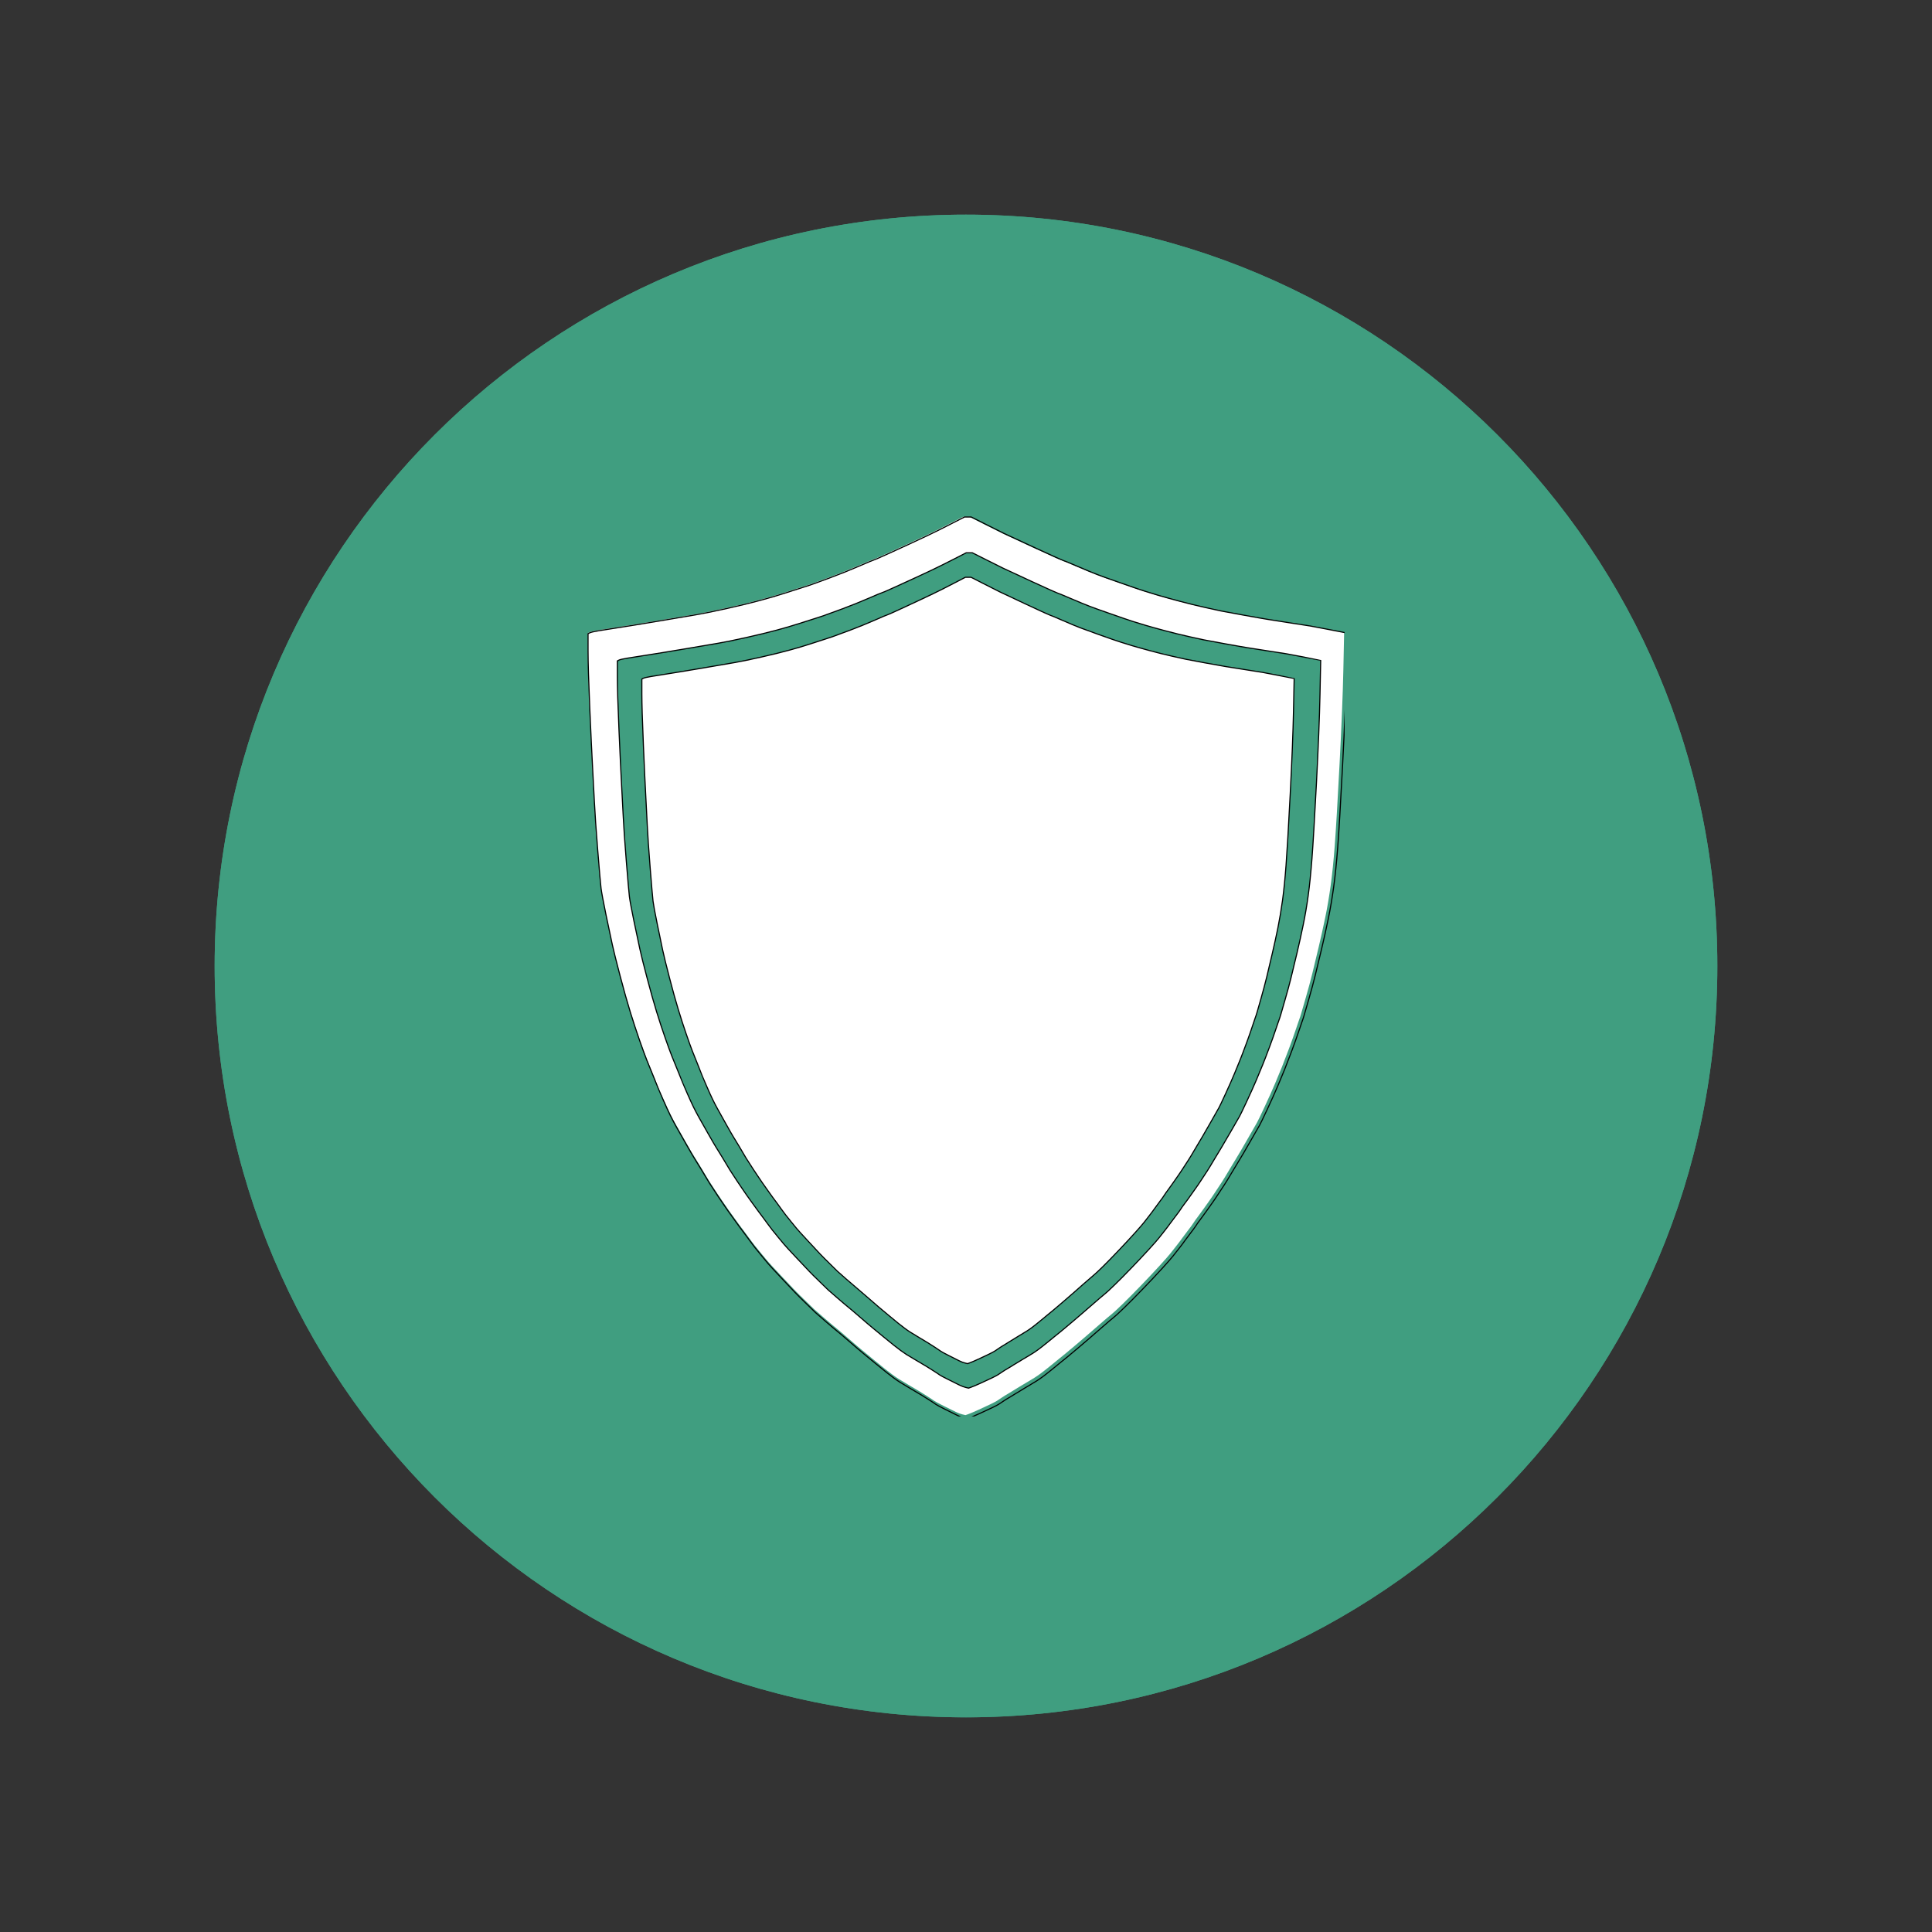 <svg xmlns="http://www.w3.org/2000/svg" xmlns:xlink="http://www.w3.org/1999/xlink" width="500" zoomAndPan="magnify" viewBox="0 0 375 375" height="500" preserveAspectRatio="xMidYMid meet" version="1.0"><rect x="0" y="0" width="375" height="375" fill="#333333" stroke="none"/><defs><clipPath id="60f7c2f40b"><path d="M 41.664 41.664 L 333.336 41.664 L 333.336 333.336 L 41.664 333.336 Z M 41.664 41.664 " clip-rule="nonzero"/></clipPath><clipPath id="78604f9a87"><path d="M 187.5 41.664 C 106.957 41.664 41.664 106.957 41.664 187.5 C 41.664 268.043 106.957 333.336 187.5 333.336 C 268.043 333.336 333.336 268.043 333.336 187.5 C 333.336 106.957 268.043 41.664 187.5 41.664 Z M 187.5 41.664 " clip-rule="nonzero"/></clipPath><clipPath id="971b3a00ef"><path d="M 41.664 41.664 L 333.332 41.664 L 333.332 333.332 L 41.664 333.332 Z M 41.664 41.664 " clip-rule="nonzero"/></clipPath><clipPath id="b01a9e1fa0"><path d="M 187.496 41.664 C 106.957 41.664 41.664 106.957 41.664 187.496 C 41.664 268.039 106.957 333.332 187.496 333.332 C 268.039 333.332 333.332 268.039 333.332 187.496 C 333.332 106.957 268.039 41.664 187.496 41.664 Z M 187.496 41.664 " clip-rule="nonzero"/></clipPath><clipPath id="cd0bafe141"><path d="M 114 100.184 L 260.988 100.184 L 260.988 274.934 L 114 274.934 Z M 114 100.184 " clip-rule="nonzero"/></clipPath><clipPath id="a15386cb16"><path d="M 113.988 100.184 L 260.988 100.184 L 260.988 274.934 L 113.988 274.934 Z M 113.988 100.184 " clip-rule="nonzero"/></clipPath></defs><g clip-path="url(#60f7c2f40b)"><g clip-path="url(#78604f9a87)"><path fill="#409e80" d="M 41.664 41.664 L 333.336 41.664 L 333.336 333.336 L 41.664 333.336 Z M 41.664 41.664 " fill-opacity="1" fill-rule="nonzero"/></g></g><g clip-path="url(#971b3a00ef)"><g clip-path="url(#b01a9e1fa0)"><path stroke-linecap="butt" transform="matrix(0.75, 0, 0, 0.75, 41.663, 41.663)" fill="none" stroke-linejoin="miter" d="M 194.444 0.001 C 87.058 0.001 0.001 87.058 0.001 194.444 C 0.001 301.834 87.058 388.892 194.444 388.892 C 301.834 388.892 388.892 301.834 388.892 194.444 C 388.892 87.058 301.834 0.001 194.444 0.001 Z M 194.444 0.001 " stroke="#409e80" stroke-width="40" stroke-opacity="1" stroke-miterlimit="4"/></g></g><path stroke-linecap="butt" transform="matrix(0.107, 0, 0, 0.107, 103.436, 93.861)" fill-opacity="1" fill="#409e80" fill-rule="evenodd" stroke-linejoin="miter" d="M 790.945 118.818 L 796.514 118.818 L 820.553 130.873 C 836.566 138.935 847.157 144.212 852.287 146.704 C 857.454 149.232 874.969 157.33 904.834 171.072 C 934.736 184.814 950.163 191.776 951.189 191.922 C 952.178 192.032 960.13 195.294 974.971 201.706 C 989.849 208.083 1001.318 212.81 1009.307 215.851 C 1017.332 218.929 1028.911 223.07 1044.045 228.347 C 1059.216 233.623 1068.78 236.958 1072.811 238.351 C 1076.805 239.743 1081.825 241.392 1087.835 243.334 C 1093.808 245.276 1101.54 247.658 1110.994 250.443 C 1120.411 253.191 1132.431 256.526 1147.015 260.41 C 1161.599 264.331 1175.781 267.776 1189.486 270.854 C 1203.227 273.895 1212.095 275.837 1216.089 276.68 C 1220.083 277.486 1232.835 279.868 1254.272 283.753 C 1275.709 287.637 1289.157 289.982 1294.617 290.825 C 1300.041 291.668 1313.343 293.756 1334.486 297.091 C 1355.666 300.426 1366.403 302.075 1366.66 302.075 C 1366.953 302.075 1377.25 304.017 1397.551 307.901 C 1417.888 311.785 1428.112 313.801 1428.258 313.947 L 1428.442 314.167 L 1427.159 376.206 C 1426.316 417.577 1424.154 471.04 1420.746 536.597 C 1417.302 602.116 1414.59 647.921 1412.575 674.049 C 1410.596 700.139 1408.287 722.492 1405.722 741.107 C 1403.157 759.686 1400.152 777.312 1396.708 793.985 C 1393.263 810.658 1389.562 827.441 1385.568 844.37 C 1381.537 861.337 1377.983 876.177 1374.831 888.966 C 1371.68 901.718 1367.979 915.46 1363.691 930.191 C 1359.367 944.922 1356.802 953.79 1355.96 956.831 C 1355.08 959.909 1353.798 963.793 1352.075 968.52 C 1350.39 973.211 1348.374 979.074 1346.102 986 C 1343.794 992.925 1340.239 1002.929 1335.366 1015.975 C 1330.492 1029.056 1326.498 1039.463 1323.346 1047.232 C 1320.195 1055 1316.347 1064.308 1311.767 1075.118 C 1307.186 1085.965 1301.323 1099.01 1294.178 1114.291 C 1287.032 1129.571 1282.745 1138.439 1281.316 1140.931 C 1279.886 1143.459 1274.646 1152.547 1265.632 1168.231 C 1256.617 1183.914 1251.194 1193.222 1249.325 1196.153 C 1247.493 1199.048 1243.059 1206.414 1236.06 1218.213 C 1229.024 1230.013 1224.444 1237.525 1222.319 1240.713 C 1220.157 1243.901 1216.895 1248.884 1212.461 1255.7 C 1208.027 1262.516 1204.436 1267.793 1201.725 1271.53 C 1199.013 1275.268 1195.862 1279.702 1192.27 1284.869 C 1188.716 1289.999 1185.271 1294.726 1181.973 1299.013 C 1178.712 1303.337 1176.11 1306.929 1174.278 1309.86 C 1172.409 1312.755 1169.698 1316.529 1166.107 1321.11 C 1162.552 1325.69 1159.108 1330.271 1155.81 1334.851 C 1152.548 1339.432 1148.957 1344.122 1145.11 1348.996 C 1141.225 1353.87 1137.927 1358.01 1135.216 1361.492 C 1132.504 1364.973 1126.714 1371.569 1117.846 1381.279 C 1108.978 1390.99 1098.535 1402.093 1086.516 1414.589 C 1074.533 1427.084 1063.943 1437.785 1054.782 1446.689 C 1045.621 1455.557 1039.538 1461.2 1036.57 1463.545 C 1033.565 1465.891 1026.529 1471.864 1015.536 1481.464 C 1004.506 1491.028 997.8 1496.855 995.382 1498.944 C 992.927 1501.032 986.917 1506.162 977.353 1514.371 C 967.752 1522.542 961.486 1527.819 958.481 1530.201 C 955.476 1532.546 952.032 1535.331 948.184 1538.519 C 944.3 1541.707 938.95 1546.068 932.098 1551.638 C 925.208 1557.208 920.005 1561.275 916.414 1563.913 C 912.859 1566.552 909.415 1568.934 906.117 1571.022 C 902.856 1573.074 896.846 1576.702 888.125 1581.832 C 879.403 1586.963 873.687 1590.444 870.939 1592.239 C 868.227 1594.035 865.149 1595.94 861.741 1597.883 C 858.296 1599.825 854.705 1602.023 851.004 1604.552 C 847.266 1607.044 844.555 1608.839 842.869 1609.938 C 841.147 1611.074 837.409 1613.017 831.693 1615.765 C 825.976 1618.55 819.124 1621.738 811.099 1625.366 C 803.11 1628.957 797.504 1631.339 794.389 1632.438 L 789.662 1634.124 L 784.495 1632.841 C 781.087 1632.035 777.35 1630.642 773.355 1628.7 C 769.361 1626.758 762.619 1623.423 753.201 1618.696 C 743.747 1613.969 738.324 1611.074 736.894 1609.938 C 735.465 1608.839 731.801 1606.421 725.938 1602.646 C 720.075 1598.909 715.641 1596.124 712.636 1594.328 C 709.631 1592.533 703.768 1589.051 695.047 1583.921 C 686.326 1578.791 680.316 1575.163 677.055 1573.074 C 673.757 1571.022 670.312 1568.641 666.758 1566.002 C 663.167 1563.364 659.099 1560.249 654.519 1556.621 C 649.938 1553.03 643.855 1548.083 636.27 1541.854 C 628.685 1535.588 622.125 1530.201 616.555 1525.62 C 610.985 1521.04 602.814 1514.078 592.077 1504.77 C 581.377 1495.462 574.488 1489.636 571.483 1487.291 C 568.515 1484.909 561.919 1479.376 551.769 1470.618 C 541.618 1461.896 535.975 1456.949 534.802 1455.85 C 533.666 1454.714 528.61 1449.804 519.595 1441.046 C 510.581 1432.288 504.278 1426.058 500.723 1422.321 C 497.132 1418.546 489.29 1410.228 477.125 1397.329 C 464.959 1384.394 457.667 1376.479 455.248 1373.584 C 452.793 1370.653 449.238 1366.365 444.511 1360.649 C 439.784 1354.969 436.083 1350.388 433.372 1346.907 C 430.623 1343.463 427.912 1339.835 425.2 1336.097 C 422.488 1332.323 419.63 1328.439 416.625 1324.444 C 413.62 1320.414 410.909 1316.786 408.49 1313.598 C 406.035 1310.41 403.983 1307.551 402.261 1305.06 C 400.538 1302.568 398.193 1299.307 395.188 1295.276 C 392.184 1291.245 389.582 1287.617 387.457 1284.429 C 385.295 1281.241 382.436 1277.064 378.882 1271.933 C 375.291 1266.803 372.579 1262.772 370.71 1259.878 C 368.878 1256.946 365.873 1252.366 361.696 1246.136 C 357.555 1239.87 354.843 1235.583 353.561 1233.201 C 352.278 1230.855 348.687 1224.882 342.824 1215.282 C 336.961 1205.718 333.113 1199.488 331.245 1196.557 C 329.412 1193.625 324.759 1185.673 317.32 1172.591 C 309.881 1159.546 304.311 1149.689 300.573 1143.02 C 296.872 1136.35 293.574 1130.121 290.716 1124.294 C 287.858 1118.468 283.864 1109.71 278.697 1098.057 C 273.567 1086.368 270.965 1080.431 270.965 1080.138 C 270.965 1079.845 268.4 1073.469 263.27 1060.973 C 258.103 1048.478 254.109 1038.621 251.251 1031.402 C 248.392 1024.183 244.361 1013.226 239.231 998.495 C 234.064 983.764 228.934 968.081 223.804 951.444 C 218.637 934.771 212.921 914.507 206.618 890.615 C 200.315 866.723 195.918 848.951 193.316 837.298 C 190.751 825.645 187.16 808.716 182.616 786.473 C 178.036 764.266 175.324 749.682 174.445 742.756 C 173.602 735.831 171.733 714.577 168.875 679.032 C 166.016 643.487 164.148 616.701 163.305 598.635 C 162.425 580.606 161.436 561.441 160.3 541.177 C 159.164 520.876 157.588 487.713 155.573 441.615 C 153.557 395.517 152.568 362.904 152.568 343.739 L 152.568 314.973 L 155.353 313.544 C 157.222 312.555 162.279 311.382 170.597 309.99 C 178.878 308.597 190.311 306.802 204.896 304.566 C 219.48 302.368 241.65 298.74 271.405 293.756 C 301.16 288.736 322.45 285.145 335.312 282.91 C 348.211 280.711 365.214 277.23 386.394 272.503 C 407.538 267.776 425.86 263.342 441.287 259.164 C 456.751 255.024 470.052 251.139 481.192 247.512 C 492.332 243.92 501.09 241.135 507.356 239.193 C 513.659 237.251 519.668 235.309 525.385 233.367 C 531.101 231.425 542.534 227.247 559.72 220.871 C 576.87 214.459 592.957 208.009 607.981 201.487 C 622.968 194.964 630.993 191.629 631.982 191.483 C 633.009 191.336 640.227 188.221 653.676 182.102 C 667.088 176.019 679.253 170.449 690.137 165.465 C 700.983 160.445 711.72 155.462 722.31 150.478 C 732.9 145.458 746.056 138.935 761.776 130.873 L 785.375 118.818 Z M 790.945 118.818 " stroke="#000000" stroke-width="2" stroke-opacity="1" stroke-miterlimit="4"/><path stroke-linecap="butt" transform="matrix(0.107, 0, 0, 0.107, 103.436, 93.861)" fill-opacity="1" fill="#409e80" fill-rule="evenodd" stroke-linejoin="miter" d="M 769.325 132.962 L 774.931 132.962 L 798.933 145.055 C 814.946 153.08 825.537 158.356 830.703 160.885 C 835.834 163.377 853.349 171.475 883.251 185.217 C 913.116 198.995 928.58 205.921 929.569 206.067 C 930.595 206.214 938.51 209.475 953.388 215.851 C 968.265 222.227 979.698 226.954 987.723 229.996 C 995.712 233.074 1007.291 237.215 1022.462 242.491 C 1037.632 247.768 1047.197 251.103 1051.191 252.495 C 1055.222 253.888 1060.205 255.573 1066.215 257.515 C 1072.224 259.458 1079.956 261.803 1089.374 264.588 C 1098.828 267.373 1110.847 270.707 1125.432 274.592 C 1140.016 278.476 1154.161 281.92 1167.902 284.998 C 1181.607 288.04 1190.475 289.982 1194.506 290.825 C 1198.5 291.668 1211.215 294.013 1232.689 297.897 C 1254.126 301.781 1267.574 304.163 1272.997 304.969 C 1278.421 305.812 1291.723 307.901 1312.903 311.236 C 1334.083 314.57 1344.783 316.219 1345.076 316.219 C 1345.369 316.219 1355.666 318.161 1375.967 322.046 C 1396.268 325.93 1406.492 327.945 1406.638 328.092 L 1406.858 328.312 L 1405.576 390.387 C 1404.696 431.758 1402.571 485.185 1399.126 550.741 C 1395.718 616.261 1392.97 662.066 1390.991 688.193 C 1388.976 714.284 1386.704 736.637 1384.102 755.252 C 1381.537 773.83 1378.532 791.493 1375.124 808.129 C 1371.68 824.802 1367.942 841.585 1363.948 858.552 C 1359.954 875.481 1356.363 890.322 1353.211 903.111 C 1350.097 915.863 1346.359 929.604 1342.071 944.335 C 1337.784 959.066 1335.219 967.934 1334.34 971.012 C 1333.497 974.054 1332.214 977.938 1330.492 982.665 C 1328.77 987.392 1326.791 993.219 1324.482 1000.144 C 1322.21 1007.107 1318.619 1017.074 1313.746 1030.156 C 1308.909 1043.201 1304.878 1053.608 1301.763 1061.377 C 1298.612 1069.145 1294.727 1078.453 1290.147 1089.299 C 1285.603 1100.109 1279.74 1113.155 1272.558 1128.435 C 1265.412 1143.716 1261.125 1152.584 1259.696 1155.112 C 1258.266 1157.604 1253.063 1166.692 1244.049 1182.375 C 1235.034 1198.059 1229.611 1207.367 1227.742 1210.298 C 1225.873 1213.193 1221.439 1220.558 1214.44 1232.358 C 1207.441 1244.157 1202.861 1251.669 1200.699 1254.857 C 1198.573 1258.045 1195.275 1263.029 1190.841 1269.845 C 1186.407 1276.661 1182.853 1281.937 1180.141 1285.675 C 1177.393 1289.413 1174.278 1293.883 1170.687 1299.013 C 1167.096 1304.144 1163.688 1308.871 1160.39 1313.158 C 1157.092 1317.482 1154.527 1321.073 1152.658 1324.005 C 1150.826 1326.9 1148.078 1330.674 1144.523 1335.254 C 1140.932 1339.835 1137.524 1344.415 1134.226 1348.996 C 1130.928 1353.576 1127.374 1358.304 1123.49 1363.141 C 1119.642 1368.014 1116.344 1372.192 1113.632 1375.636 C 1110.921 1379.117 1105.131 1385.713 1096.263 1395.424 C 1087.395 1405.135 1076.952 1416.274 1064.932 1428.77 C 1052.913 1441.266 1042.323 1451.929 1033.199 1460.834 C 1024.038 1469.702 1017.955 1475.345 1014.95 1477.69 C 1011.945 1480.072 1004.946 1486.008 993.916 1495.609 C 982.923 1505.173 976.18 1510.999 973.762 1513.088 C 971.343 1515.177 965.334 1520.307 955.733 1528.515 C 946.169 1536.687 939.866 1541.964 936.861 1544.346 C 933.856 1546.691 930.449 1549.476 926.564 1552.664 C 922.717 1555.852 917.367 1560.249 910.478 1565.782 C 903.625 1571.352 898.385 1575.42 894.83 1578.058 C 891.239 1580.696 887.831 1583.078 884.533 1585.167 C 881.236 1587.256 875.226 1590.847 866.505 1595.977 C 857.783 1601.107 852.067 1604.588 849.355 1606.384 C 846.644 1608.216 843.565 1610.085 840.121 1612.027 C 836.713 1613.969 833.122 1616.205 829.421 1618.696 C 825.683 1621.188 822.971 1622.984 821.249 1624.083 C 819.527 1625.219 815.826 1627.161 810.109 1629.946 C 804.393 1632.694 797.504 1635.919 789.515 1639.51 C 781.49 1643.138 775.92 1645.483 772.769 1646.583 L 768.042 1648.268 L 762.912 1647.022 C 759.467 1646.179 755.766 1644.787 751.735 1642.845 C 747.741 1640.903 741.035 1637.568 731.581 1632.841 C 722.164 1628.114 716.704 1625.219 715.274 1624.083 C 713.845 1622.984 710.218 1620.565 704.355 1616.828 C 698.492 1613.053 694.058 1610.268 691.053 1608.473 C 688.048 1606.677 682.185 1603.196 673.464 1598.066 C 664.742 1592.936 658.733 1589.308 655.435 1587.256 C 652.137 1585.167 648.729 1582.785 645.138 1580.147 C 641.583 1577.508 637.479 1574.394 632.899 1570.803 C 628.355 1567.175 622.272 1562.264 614.686 1555.998 C 607.101 1549.769 600.542 1544.346 594.935 1539.765 C 589.365 1535.185 581.23 1528.222 570.494 1518.915 C 559.757 1509.644 552.905 1503.781 549.9 1501.435 C 546.895 1499.09 540.336 1493.52 530.149 1484.762 C 519.998 1476.041 514.355 1471.094 513.219 1469.995 C 512.083 1468.895 506.99 1463.948 497.975 1455.19 C 488.997 1446.469 482.695 1440.203 479.103 1436.465 C 475.549 1432.728 467.67 1424.373 455.505 1411.474 C 443.375 1398.539 436.083 1390.66 433.628 1387.729 C 431.21 1384.797 427.618 1380.51 422.928 1374.83 C 418.201 1369.114 414.463 1364.533 411.752 1361.052 C 409.04 1357.607 406.328 1353.98 403.617 1350.242 C 400.905 1346.504 398.047 1342.62 395.042 1338.589 C 392.037 1334.558 389.289 1330.93 386.87 1327.742 C 384.452 1324.554 382.363 1321.696 380.641 1319.204 C 378.955 1316.713 376.573 1313.451 373.568 1309.42 C 370.564 1305.389 367.999 1301.798 365.837 1298.574 C 363.711 1295.386 360.853 1291.245 357.262 1286.078 C 353.707 1280.948 350.996 1276.917 349.127 1274.022 C 347.258 1271.091 344.253 1266.51 340.112 1260.281 C 335.972 1254.014 333.26 1249.727 331.977 1247.345 C 330.658 1245 327.104 1239.027 321.241 1229.463 C 315.378 1219.862 311.53 1213.633 309.661 1210.701 C 307.792 1207.806 303.139 1199.818 295.7 1186.773 C 288.261 1173.691 282.691 1163.833 278.99 1157.164 C 275.252 1150.532 271.954 1144.265 269.096 1138.439 C 266.238 1132.613 262.244 1123.855 257.114 1112.202 C 251.947 1100.549 249.382 1094.576 249.382 1094.283 C 249.382 1094.026 246.817 1087.614 241.65 1075.118 C 236.52 1062.622 232.489 1052.765 229.63 1045.546 C 226.772 1038.327 222.778 1027.371 217.648 1012.64 C 212.481 997.946 207.351 982.225 202.184 965.589 C 197.054 948.916 191.301 928.652 185.035 904.76 C 178.732 880.904 174.298 863.132 171.733 851.443 C 169.168 839.79 165.577 822.86 160.996 800.654 C 156.416 778.411 153.704 763.863 152.861 756.901 C 151.982 749.975 150.149 728.722 147.255 693.177 C 144.396 657.632 142.564 630.845 141.685 612.78 C 140.842 594.751 139.853 575.586 138.68 555.322 C 137.544 535.058 135.968 501.858 133.989 455.76 C 131.974 409.662 130.985 377.048 130.985 357.884 L 130.985 329.155 L 133.77 327.689 C 135.602 326.699 140.695 325.527 148.977 324.134 C 157.295 322.742 168.728 320.946 183.312 318.711 C 197.897 316.512 220.066 312.885 249.821 307.901 C 279.54 302.917 300.867 299.29 313.729 297.054 C 326.591 294.856 343.63 291.375 364.774 286.647 C 385.954 281.92 404.24 277.486 419.703 273.309 C 435.13 269.168 448.432 265.284 459.609 261.656 C 470.749 258.065 479.47 255.28 485.773 253.338 C 492.039 251.396 498.048 249.454 503.802 247.512 C 509.518 245.569 520.951 241.392 538.1 235.016 C 555.25 228.603 571.337 222.154 586.361 215.631 C 601.385 209.109 609.41 205.774 610.399 205.627 C 611.389 205.517 618.607 202.366 632.056 196.283 C 645.504 190.164 657.67 184.594 668.517 179.61 C 679.4 174.626 690.1 169.606 700.69 164.623 C 711.28 159.602 724.436 153.08 740.156 145.055 L 763.755 132.962 Z M 769.325 132.962 " stroke="#000000" stroke-width="2" stroke-opacity="1" stroke-miterlimit="4"/><g clip-path="url(#cd0bafe141)"><path fill="#ffffff" d="M 187.543 100.324 L 188.188 100.324 L 190.949 101.711 C 192.793 102.641 194.012 103.246 194.602 103.535 C 195.195 103.82 197.211 104.754 200.648 106.336 C 204.09 107.918 205.867 108.719 205.98 108.734 C 206.098 108.75 207.008 109.125 208.719 109.859 C 210.43 110.594 211.746 111.137 212.668 111.488 C 213.59 111.84 214.922 112.32 216.668 112.926 C 218.41 113.535 219.512 113.918 219.973 114.078 C 220.434 114.238 221.012 114.43 221.703 114.652 C 222.395 114.875 223.281 115.148 224.367 115.469 C 225.453 115.785 226.836 116.172 228.512 116.617 C 230.191 117.066 231.82 117.465 233.398 117.816 C 234.98 118.168 236 118.391 236.461 118.488 C 236.922 118.582 238.387 118.855 240.852 119.301 C 243.32 119.75 244.867 120.02 245.492 120.117 C 246.117 120.211 247.648 120.453 250.082 120.836 C 252.52 121.219 253.754 121.41 253.785 121.41 C 253.82 121.41 255.004 121.633 257.34 122.082 C 259.676 122.527 260.852 122.762 260.867 122.777 L 260.895 122.801 L 260.746 129.941 C 260.645 134.703 260.398 140.852 260.004 148.391 C 259.609 155.934 259.297 161.203 259.066 164.207 C 258.836 167.211 258.574 169.781 258.277 171.922 C 257.98 174.062 257.637 176.094 257.242 178.008 C 256.848 179.926 256.418 181.859 255.957 183.809 C 255.496 185.758 255.086 187.469 254.723 188.938 C 254.359 190.406 253.934 191.988 253.441 193.68 C 252.945 195.375 252.648 196.398 252.551 196.75 C 252.453 197.102 252.305 197.547 252.105 198.09 C 251.91 198.633 251.68 199.305 251.418 200.102 C 251.152 200.902 250.742 202.051 250.184 203.555 C 249.621 205.055 249.16 206.254 248.801 207.148 C 248.438 208.043 247.992 209.113 247.469 210.359 C 246.941 211.605 246.266 213.105 245.445 214.863 C 244.621 216.621 244.129 217.645 243.961 217.93 C 243.797 218.219 243.199 219.266 242.16 221.07 C 241.125 222.875 240.5 223.945 240.285 224.281 C 240.07 224.617 239.562 225.465 238.754 226.82 C 237.949 228.18 237.422 229.043 237.176 229.41 C 236.93 229.777 236.551 230.352 236.039 231.137 C 235.531 231.918 235.121 232.523 234.809 232.957 C 234.492 233.387 234.133 233.898 233.723 234.488 C 233.309 235.082 232.914 235.625 232.535 236.121 C 232.156 236.613 231.863 237.031 231.648 237.367 C 231.434 237.699 231.121 238.133 230.711 238.66 C 230.297 239.188 229.902 239.715 229.523 240.242 C 229.148 240.77 228.734 241.312 228.293 241.871 C 227.848 242.43 227.469 242.91 227.156 243.309 C 226.844 243.707 226.176 244.465 225.156 245.586 C 224.137 246.703 222.938 247.98 221.555 249.418 C 220.172 250.855 218.953 252.086 217.902 253.109 C 216.848 254.133 216.148 254.777 215.805 255.051 C 215.457 255.32 214.652 256.008 213.383 257.109 C 212.117 258.215 211.344 258.883 211.066 259.125 C 210.785 259.363 210.094 259.953 208.992 260.898 C 207.891 261.84 207.164 262.445 206.82 262.719 C 206.473 262.988 206.078 263.309 205.637 263.676 C 205.191 264.043 204.574 264.547 203.785 265.188 C 202.996 265.824 202.395 266.297 201.98 266.602 C 201.57 266.902 201.176 267.176 200.797 267.414 C 200.418 267.656 199.727 268.07 198.727 268.66 C 197.723 269.254 197.062 269.652 196.75 269.859 C 196.438 270.066 196.082 270.281 195.688 270.508 C 195.293 270.73 194.883 270.984 194.453 271.273 C 194.027 271.559 193.715 271.77 193.516 271.895 C 193.32 272.023 192.891 272.246 192.234 272.566 C 191.574 272.887 190.785 273.254 189.863 273.668 C 188.941 274.086 188.301 274.355 187.941 274.484 L 187.398 274.676 L 186.805 274.531 C 186.41 274.438 185.98 274.277 185.52 274.051 C 185.059 273.828 184.285 273.445 183.199 272.902 C 182.113 272.359 181.488 272.023 181.324 271.895 C 181.16 271.77 180.742 271.488 180.066 271.059 C 179.391 270.625 178.883 270.305 178.535 270.098 C 178.191 269.891 177.516 269.492 176.512 268.902 C 175.508 268.309 174.816 267.895 174.441 267.656 C 174.062 267.414 173.668 267.145 173.254 266.84 C 172.844 266.535 172.375 266.176 171.848 265.762 C 171.32 265.348 170.621 264.777 169.75 264.059 C 168.879 263.34 168.121 262.719 167.48 262.191 C 166.84 261.664 165.898 260.863 164.668 259.793 C 163.434 258.723 162.645 258.055 162.297 257.781 C 161.953 257.512 161.195 256.871 160.027 255.863 C 158.859 254.859 158.207 254.293 158.078 254.164 C 157.945 254.035 157.359 253.469 156.324 252.461 C 155.289 251.457 154.562 250.738 154.152 250.305 C 153.742 249.875 152.836 248.914 151.438 247.43 C 150.039 245.945 149.199 245.035 148.922 244.699 C 148.641 244.363 148.23 243.867 147.688 243.211 C 147.145 242.559 146.715 242.031 146.402 241.633 C 146.09 241.23 145.777 240.816 145.465 240.387 C 145.152 239.953 144.824 239.508 144.477 239.043 C 144.133 238.578 143.82 238.164 143.539 237.797 C 143.262 237.43 143.023 237.102 142.824 236.816 C 142.629 236.527 142.355 236.152 142.012 235.688 C 141.664 235.227 141.367 234.809 141.121 234.441 C 140.875 234.074 140.547 233.594 140.133 233.004 C 139.723 232.414 139.41 231.949 139.195 231.613 C 138.984 231.277 138.637 230.75 138.16 230.031 C 137.684 229.312 137.371 228.82 137.223 228.547 C 137.074 228.277 136.664 227.59 135.988 226.488 C 135.312 225.383 134.871 224.664 134.656 224.328 C 134.441 223.996 133.906 223.074 133.051 221.574 C 132.195 220.074 131.555 218.938 131.125 218.172 C 130.699 217.406 130.32 216.688 129.992 216.016 C 129.66 215.344 129.203 214.336 128.609 212.996 C 128.016 211.652 127.719 210.965 127.719 210.934 C 127.719 210.902 127.426 210.168 126.832 208.73 C 126.238 207.293 125.777 206.156 125.449 205.328 C 125.121 204.496 124.66 203.234 124.066 201.543 C 123.477 199.848 122.883 198.043 122.289 196.125 C 121.699 194.207 121.039 191.875 120.316 189.129 C 119.594 186.379 119.082 184.336 118.785 182.992 C 118.492 181.652 118.078 179.703 117.551 177.148 C 117.027 174.59 116.715 172.914 116.613 172.113 C 116.516 171.316 116.301 168.871 115.973 164.781 C 115.645 160.691 115.43 157.609 115.332 155.531 C 115.234 153.457 115.117 151.25 114.984 148.918 C 114.855 146.586 114.672 142.77 114.441 137.465 C 114.211 132.16 114.098 128.406 114.098 126.203 L 114.098 122.895 L 114.418 122.727 C 114.633 122.617 115.215 122.48 116.172 122.32 C 117.125 122.16 118.441 121.953 120.117 121.699 C 121.797 121.441 124.348 121.027 127.77 120.453 C 131.191 119.875 133.645 119.461 135.125 119.207 C 136.605 118.949 138.562 118.551 141 118.008 C 143.434 117.465 145.539 116.953 147.316 116.473 C 149.094 115.996 150.625 115.547 151.906 115.133 C 153.191 114.715 154.195 114.398 154.918 114.172 C 155.641 113.949 156.332 113.727 156.992 113.504 C 157.648 113.277 158.965 112.801 160.941 112.062 C 162.914 111.328 164.766 110.586 166.492 109.836 C 168.219 109.086 169.141 108.703 169.258 108.684 C 169.371 108.668 170.203 108.309 171.75 107.605 C 173.297 106.902 174.695 106.266 175.945 105.691 C 177.195 105.113 178.43 104.539 179.648 103.965 C 180.863 103.391 182.379 102.641 184.188 101.711 L 186.902 100.324 Z M 187.543 100.324 " fill-opacity="1" fill-rule="evenodd"/></g><g clip-path="url(#a15386cb16)"><path stroke-linecap="butt" transform="matrix(0.107, 0, 0, 0.107, 103.436, 93.861)" fill="none" stroke-linejoin="miter" d="M 789.002 60.627 L 795.049 60.627 L 820.956 73.635 C 838.252 82.357 849.685 88.037 855.218 90.748 C 860.788 93.423 879.696 102.181 911.943 117.022 C 944.227 131.863 960.9 139.375 961.962 139.521 C 963.062 139.668 971.6 143.186 987.65 150.075 C 1003.7 156.964 1016.049 162.058 1024.697 165.356 C 1033.345 168.653 1045.841 173.161 1062.221 178.841 C 1078.564 184.557 1088.898 188.148 1093.222 189.651 C 1097.546 191.153 1102.969 192.949 1109.455 195.037 C 1115.941 197.126 1124.259 199.691 1134.446 202.696 C 1144.633 205.664 1157.605 209.292 1173.325 213.469 C 1189.082 217.683 1204.363 221.421 1219.167 224.719 C 1234.008 228.017 1243.572 230.106 1247.896 231.022 C 1252.22 231.901 1265.962 234.466 1289.084 238.644 C 1312.243 242.858 1326.754 245.386 1332.617 246.302 C 1338.48 247.182 1352.845 249.454 1375.674 253.045 C 1398.54 256.636 1410.12 258.431 1410.413 258.431 C 1410.742 258.431 1421.846 260.52 1443.759 264.734 C 1465.672 268.912 1476.702 271.11 1476.848 271.257 L 1477.105 271.477 L 1475.712 338.462 C 1474.76 383.131 1472.451 440.809 1468.75 511.532 C 1465.049 582.292 1462.117 631.725 1459.955 659.904 C 1457.793 688.083 1455.338 712.195 1452.553 732.276 C 1449.768 752.357 1446.544 771.412 1442.843 789.368 C 1439.142 807.36 1435.111 825.499 1430.787 843.784 C 1426.463 862.069 1422.615 878.12 1419.207 891.898 C 1415.799 905.676 1411.805 920.517 1407.188 936.384 C 1402.534 952.287 1399.749 961.888 1398.833 965.186 C 1397.917 968.484 1396.525 972.661 1394.656 977.755 C 1392.824 982.848 1390.662 989.151 1388.206 996.626 C 1385.715 1004.139 1381.867 1014.912 1376.627 1029.02 C 1371.35 1043.091 1367.026 1054.341 1363.655 1062.732 C 1360.247 1071.124 1356.07 1081.164 1351.159 1092.854 C 1346.212 1104.543 1339.873 1118.615 1332.178 1135.104 C 1324.446 1151.594 1319.829 1161.195 1318.253 1163.87 C 1316.714 1166.582 1311.107 1176.402 1301.36 1193.332 C 1291.649 1210.261 1285.786 1220.302 1283.771 1223.453 C 1281.755 1226.605 1276.992 1234.556 1269.406 1247.272 C 1261.858 1260.024 1256.911 1268.122 1254.602 1271.567 C 1252.293 1275.012 1248.739 1280.398 1243.939 1287.764 C 1239.175 1295.093 1235.327 1300.772 1232.396 1304.84 C 1229.428 1308.871 1226.056 1313.671 1222.209 1319.204 C 1218.324 1324.774 1214.623 1329.868 1211.069 1334.522 C 1207.514 1339.139 1204.766 1343.06 1202.751 1346.211 C 1200.735 1349.326 1197.804 1353.393 1193.956 1358.34 C 1190.072 1363.287 1186.371 1368.234 1182.816 1373.181 C 1179.298 1378.128 1175.414 1383.222 1171.273 1388.462 C 1167.096 1393.702 1163.542 1398.209 1160.61 1401.947 C 1157.678 1405.684 1151.412 1412.793 1141.848 1423.31 C 1132.284 1433.79 1121.034 1445.773 1108.062 1459.258 C 1095.09 1472.743 1083.657 1484.286 1073.8 1493.887 C 1063.906 1503.487 1057.347 1509.534 1054.122 1512.099 C 1050.861 1514.627 1043.312 1521.077 1031.403 1531.41 C 1019.53 1541.78 1012.275 1548.047 1009.673 1550.319 C 1007.035 1552.554 1000.549 1558.087 990.215 1566.955 C 979.881 1575.786 973.066 1581.466 969.841 1584.031 C 966.58 1586.56 962.879 1589.564 958.738 1593.009 C 954.56 1596.453 948.771 1601.181 941.368 1607.19 C 933.966 1613.163 928.323 1617.597 924.439 1620.455 C 920.591 1623.277 916.89 1625.842 913.336 1628.077 C 909.781 1630.349 903.295 1634.233 893.914 1639.767 C 884.497 1645.337 878.304 1649.074 875.372 1651.016 C 872.441 1652.959 869.106 1654.974 865.405 1657.099 C 861.704 1659.188 857.857 1661.57 853.826 1664.282 C 849.832 1666.957 846.9 1668.935 845.031 1670.108 C 843.199 1671.317 839.168 1673.406 833.012 1676.411 C 826.819 1679.416 819.417 1682.86 810.769 1686.744 C 802.121 1690.665 796.111 1693.194 792.74 1694.403 L 787.647 1696.199 L 782.077 1694.843 C 778.376 1693.963 774.345 1692.461 770.021 1690.336 C 765.697 1688.247 758.441 1684.656 748.254 1679.562 C 738.067 1674.469 732.204 1671.317 730.665 1670.108 C 729.126 1668.935 725.205 1666.297 718.866 1662.266 C 712.526 1658.199 707.762 1655.194 704.501 1653.252 C 701.276 1651.31 694.937 1647.572 685.519 1642.039 C 676.102 1636.469 669.616 1632.584 666.098 1630.349 C 662.544 1628.077 658.843 1625.549 654.958 1622.691 C 651.111 1619.832 646.713 1616.461 641.766 1612.577 C 636.82 1608.693 630.26 1603.343 622.089 1596.6 C 613.917 1589.857 606.808 1584.031 600.798 1579.084 C 594.789 1574.137 585.958 1566.625 574.415 1556.585 C 562.835 1546.544 555.433 1540.278 552.172 1537.713 C 548.947 1535.185 541.838 1529.175 530.881 1519.721 C 519.925 1510.303 513.805 1504.99 512.596 1503.781 C 511.35 1502.571 505.854 1497.258 496.143 1487.804 C 486.432 1478.386 479.616 1471.644 475.769 1467.576 C 471.921 1463.545 463.42 1454.531 450.301 1440.606 C 437.183 1426.681 429.304 1418.143 426.702 1414.992 C 424.064 1411.841 420.216 1407.187 415.123 1401.031 C 410.029 1394.911 405.998 1389.964 403.067 1386.226 C 400.135 1382.452 397.204 1378.568 394.272 1374.537 C 391.341 1370.469 388.263 1366.292 385.001 1361.931 C 381.777 1357.571 378.845 1353.686 376.207 1350.242 C 373.605 1346.797 371.37 1343.719 369.501 1341.044 C 367.669 1338.333 365.104 1334.815 361.879 1330.454 C 358.618 1326.13 355.833 1322.209 353.524 1318.765 C 351.216 1315.32 348.137 1310.813 344.253 1305.28 C 340.406 1299.746 337.474 1295.386 335.459 1292.234 C 333.48 1289.083 330.218 1284.136 325.748 1277.393 C 321.277 1270.651 318.346 1266.034 316.953 1263.469 C 315.561 1260.94 311.713 1254.491 305.374 1244.157 C 299.034 1233.787 294.894 1227.044 292.878 1223.893 C 290.863 1220.778 285.843 1212.13 277.817 1198.059 C 269.792 1183.988 263.783 1173.324 259.752 1166.142 C 255.758 1158.96 252.203 1152.217 249.125 1145.914 C 246.01 1139.612 241.723 1130.158 236.153 1117.589 C 230.583 1104.983 227.798 1098.534 227.798 1098.241 C 227.798 1097.947 225.05 1091.058 219.48 1077.573 C 213.91 1064.088 209.586 1053.425 206.508 1045.656 C 203.43 1037.851 199.106 1026.015 193.536 1010.148 C 188.003 994.245 182.433 977.315 176.863 959.323 C 171.33 941.331 165.137 919.454 158.358 893.693 C 151.579 867.896 146.778 848.731 143.993 836.125 C 141.245 823.556 137.361 805.271 132.414 781.306 C 127.503 757.304 124.572 741.584 123.619 734.072 C 122.703 726.596 120.688 703.657 117.61 665.291 C 114.531 626.924 112.516 598.012 111.6 578.518 C 110.684 559.06 109.584 538.356 108.339 516.479 C 107.129 494.603 105.407 458.801 103.245 409.039 C 101.083 359.276 100.02 324.061 100.02 303.394 L 100.02 272.356 L 103.025 270.781 C 105.041 269.755 110.501 268.472 119.478 266.97 C 128.42 265.467 140.769 263.525 156.489 261.143 C 172.246 258.725 196.174 254.84 228.275 249.454 C 260.375 244.03 283.387 240.146 297.275 237.764 C 311.164 235.346 329.522 231.608 352.388 226.514 C 375.217 221.421 394.969 216.621 411.642 212.113 C 428.315 207.643 442.679 203.429 454.698 199.544 C 466.754 195.624 476.172 192.655 482.951 190.53 C 489.73 188.441 496.216 186.353 502.409 184.264 C 508.565 182.139 520.914 177.668 539.456 170.742 C 557.961 163.853 575.331 156.891 591.527 149.855 C 607.724 142.819 616.372 139.228 617.471 139.045 C 618.534 138.898 626.339 135.527 640.85 128.931 C 655.361 122.335 668.48 116.362 680.206 110.976 C 691.932 105.552 703.512 100.166 714.945 94.779 C 726.341 89.392 740.559 82.357 757.525 73.635 L 782.993 60.627 Z M 789.002 60.627 " stroke="#000000" stroke-width="2" stroke-opacity="1" stroke-miterlimit="4"/></g><path stroke-linecap="butt" transform="matrix(0.107, 0, 0, 0.107, 103.436, 93.861)" fill-opacity="1" fill="#409e80" fill-rule="evenodd" stroke-linejoin="miter" d="M 791.567 125.56 L 797.137 125.56 L 821.176 137.653 C 837.189 145.678 847.779 150.954 852.91 153.483 C 858.04 155.975 875.592 164.073 905.457 177.851 C 935.359 191.593 950.786 198.518 951.812 198.665 C 952.801 198.812 960.753 202.073 975.594 208.449 C 990.472 214.825 1001.904 219.552 1009.93 222.594 C 1017.918 225.672 1029.534 229.812 1044.668 235.089 C 1059.839 240.366 1069.403 243.701 1073.434 245.093 C 1077.428 246.486 1082.448 248.171 1088.421 250.113 C 1094.431 252.055 1102.163 254.401 1111.617 257.186 C 1121.034 259.971 1133.054 263.305 1147.638 267.189 C 1162.222 271.074 1176.404 274.518 1190.108 277.596 C 1203.85 280.638 1212.718 282.58 1216.712 283.423 C 1220.706 284.266 1233.458 286.611 1254.895 290.495 C 1276.332 294.379 1289.78 296.761 1295.24 297.567 C 1300.664 298.41 1313.965 300.499 1335.109 303.833 C 1356.289 307.168 1367.026 308.817 1367.283 308.817 C 1367.576 308.817 1377.873 310.759 1398.174 314.643 C 1418.511 318.564 1428.735 320.543 1428.845 320.69 L 1429.065 320.91 L 1427.782 382.985 C 1426.939 424.356 1424.777 477.783 1421.369 543.339 C 1417.925 608.859 1415.213 654.664 1413.198 680.791 C 1411.182 706.882 1408.91 729.235 1406.345 747.85 C 1403.78 766.428 1400.775 784.091 1397.331 800.727 C 1393.886 817.4 1390.185 834.183 1386.191 851.149 C 1382.16 868.079 1378.606 882.92 1375.454 895.709 C 1372.303 908.461 1368.602 922.239 1364.278 936.933 C 1359.99 951.664 1357.425 960.532 1356.583 963.61 C 1355.703 966.652 1354.421 970.536 1352.698 975.263 C 1351.013 979.99 1348.997 985.816 1346.689 992.742 C 1344.417 999.705 1340.826 1009.672 1335.989 1022.754 C 1331.115 1035.799 1327.121 1046.206 1323.969 1053.974 C 1320.818 1061.743 1316.97 1071.051 1312.39 1081.897 C 1307.809 1092.707 1301.946 1105.753 1294.801 1121.033 C 1287.655 1136.314 1283.368 1145.182 1281.939 1147.71 C 1280.509 1150.202 1275.269 1159.29 1266.255 1174.973 C 1257.24 1190.657 1251.817 1199.964 1249.948 1202.896 C 1248.116 1205.791 1243.682 1213.156 1236.646 1224.956 C 1229.647 1236.755 1225.067 1244.267 1222.942 1247.455 C 1220.78 1250.643 1217.518 1255.627 1213.084 1262.443 C 1208.65 1269.258 1205.059 1274.535 1202.348 1278.273 C 1199.636 1282.011 1196.485 1286.481 1192.893 1291.611 C 1189.339 1296.741 1185.894 1301.469 1182.596 1305.756 C 1179.335 1310.08 1176.733 1313.671 1174.901 1316.603 C 1173.032 1319.497 1170.321 1323.272 1166.73 1327.852 C 1163.175 1332.433 1159.731 1337.013 1156.433 1341.594 C 1153.135 1346.174 1149.58 1350.901 1145.733 1355.738 C 1141.848 1360.612 1138.55 1364.79 1135.839 1368.234 C 1133.127 1371.715 1127.337 1378.311 1118.469 1388.022 C 1109.601 1397.733 1099.158 1408.872 1087.139 1421.368 C 1075.156 1433.864 1064.566 1444.527 1055.405 1453.432 C 1046.244 1462.299 1040.161 1467.943 1037.156 1470.288 C 1034.151 1472.67 1027.152 1478.643 1016.159 1488.207 C 1005.129 1497.771 998.423 1503.597 996.005 1505.686 C 993.55 1507.775 987.54 1512.905 977.976 1521.113 C 968.375 1529.285 962.109 1534.562 959.104 1536.943 C 956.099 1539.289 952.655 1542.074 948.807 1545.262 C 944.923 1548.45 939.573 1552.847 932.72 1558.38 C 925.831 1563.95 920.628 1568.054 917.037 1570.693 C 913.482 1573.294 910.038 1575.676 906.74 1577.765 C 903.478 1579.854 897.469 1583.445 888.748 1588.575 C 880.026 1593.705 874.273 1597.186 871.561 1598.982 C 868.85 1600.814 865.772 1602.683 862.364 1604.625 C 858.919 1606.567 855.328 1608.802 851.627 1611.294 C 847.889 1613.786 845.178 1615.582 843.455 1616.718 C 841.77 1617.817 838.032 1619.759 832.316 1622.544 C 826.599 1625.292 819.747 1628.517 811.722 1632.108 C 803.733 1635.736 798.127 1638.081 794.975 1639.18 L 790.285 1640.866 L 785.118 1639.62 C 781.71 1638.777 777.973 1637.385 773.978 1635.443 C 769.984 1633.501 763.242 1630.166 753.824 1625.439 C 744.37 1620.712 738.947 1617.817 737.517 1616.718 C 736.088 1615.582 732.424 1613.163 726.561 1609.425 C 720.698 1605.651 716.264 1602.903 713.259 1601.071 C 710.254 1599.275 704.391 1595.794 695.67 1590.664 C 686.949 1585.533 680.939 1581.906 677.641 1579.854 C 674.38 1577.765 670.935 1575.383 667.344 1572.745 C 663.79 1570.106 659.722 1566.992 655.142 1563.4 C 650.561 1559.773 644.478 1554.862 636.893 1548.596 C 629.307 1542.367 622.748 1536.943 617.178 1532.363 C 611.572 1527.782 603.437 1520.82 592.7 1511.512 C 582 1502.241 575.111 1496.378 572.106 1494.033 C 569.101 1491.688 562.542 1486.118 552.392 1477.36 C 542.241 1468.639 536.598 1463.692 535.425 1462.593 C 534.289 1461.493 529.232 1456.546 520.218 1447.788 C 511.204 1439.067 504.901 1432.801 501.346 1429.063 C 497.755 1425.326 489.877 1416.971 477.748 1404.072 C 465.582 1391.173 458.29 1383.258 455.871 1380.327 C 453.416 1377.395 449.861 1373.108 445.134 1367.428 C 440.407 1361.711 436.706 1357.131 433.995 1353.686 C 431.246 1350.205 428.535 1346.577 425.823 1342.84 C 423.111 1339.102 420.253 1335.218 417.248 1331.187 C 414.243 1327.156 411.532 1323.528 409.113 1320.34 C 406.658 1317.152 404.606 1314.294 402.884 1311.802 C 401.161 1309.31 398.816 1306.049 395.811 1302.018 C 392.807 1297.987 390.205 1294.396 388.08 1291.208 C 385.918 1287.984 383.059 1283.843 379.505 1278.713 C 375.914 1273.546 373.202 1269.515 371.333 1266.62 C 369.501 1263.689 366.496 1259.108 362.319 1252.879 C 358.178 1246.612 355.466 1242.325 354.184 1239.943 C 352.901 1237.598 349.31 1231.625 343.447 1222.061 C 337.584 1212.46 333.736 1206.231 331.867 1203.299 C 329.999 1200.404 325.381 1192.416 317.943 1179.37 C 310.504 1166.289 304.934 1156.431 301.196 1149.799 C 297.495 1143.13 294.197 1136.863 291.339 1131.037 C 288.481 1125.211 284.45 1116.453 279.32 1104.8 C 274.153 1093.147 271.588 1087.174 271.588 1086.881 C 271.588 1086.624 269.023 1080.212 263.893 1067.716 C 258.726 1055.22 254.732 1045.363 251.873 1038.144 C 249.015 1030.925 244.984 1019.969 239.854 1005.238 C 234.687 990.544 229.557 974.86 224.39 958.187 C 219.26 941.514 213.544 921.25 207.241 897.358 C 200.938 873.502 196.504 855.73 193.939 844.041 C 191.374 832.388 187.783 815.458 183.202 793.252 C 178.659 771.009 175.91 756.461 175.067 749.499 C 174.225 742.573 172.356 721.319 169.498 685.775 C 166.639 650.23 164.77 623.443 163.928 605.378 C 163.048 587.349 162.059 568.184 160.923 547.92 C 159.75 527.656 158.211 494.456 156.196 448.358 C 154.18 402.259 153.191 369.646 153.191 350.481 L 153.191 321.752 L 155.976 320.287 C 157.845 319.297 162.902 318.125 171.22 316.732 C 179.501 315.34 190.934 313.544 205.519 311.346 C 220.103 309.11 242.273 305.482 272.028 300.499 C 301.783 295.515 323.073 291.888 335.935 289.652 C 348.834 287.454 365.837 283.972 387.017 279.245 C 408.16 274.518 426.482 270.084 441.91 265.944 C 457.373 261.766 470.675 257.882 481.815 254.254 C 492.955 250.663 501.676 247.878 507.979 245.936 C 514.282 243.994 520.291 242.052 526.008 240.109 C 531.724 238.167 543.157 233.99 560.307 227.614 C 577.493 221.201 593.58 214.752 608.604 208.229 C 623.591 201.706 631.616 198.372 632.605 198.225 C 633.631 198.115 640.85 194.964 654.262 188.881 C 667.71 182.761 679.876 177.192 690.76 172.208 C 701.606 167.224 712.343 162.204 722.933 157.221 C 733.487 152.2 746.642 145.678 762.399 137.653 L 785.998 125.56 Z M 791.567 125.56 " stroke="#000000" stroke-width="2" stroke-opacity="1" stroke-miterlimit="4"/><path stroke-linecap="butt" transform="matrix(0.107, 0, 0, 0.107, 103.436, 93.861)" fill-opacity="1" fill="#ffffff" fill-rule="evenodd" stroke-linejoin="miter" d="M 789.662 170.009 L 794.829 170.009 L 817.108 181.369 C 831.986 188.954 841.807 193.901 846.57 196.283 C 851.334 198.628 867.604 206.25 895.307 219.222 C 923.01 232.158 937.338 238.68 938.29 238.827 C 939.206 238.937 946.572 242.015 960.35 248.025 C 974.165 254.034 984.755 258.468 992.194 261.363 C 999.633 264.221 1010.369 268.142 1024.404 273.126 C 1038.475 278.073 1047.38 281.224 1051.081 282.543 C 1054.782 283.826 1059.436 285.402 1065.006 287.234 C 1070.575 289.066 1077.721 291.301 1086.479 293.903 C 1095.237 296.505 1106.377 299.656 1119.898 303.32 C 1133.42 306.985 1146.575 310.246 1159.291 313.104 C 1172.043 315.999 1180.251 317.832 1183.952 318.601 C 1187.69 319.371 1199.489 321.606 1219.387 325.27 C 1239.285 328.935 1251.744 331.133 1256.764 331.94 C 1261.821 332.709 1274.17 334.688 1293.775 337.803 C 1313.416 340.954 1323.346 342.53 1323.64 342.53 C 1323.896 342.53 1333.423 344.362 1352.259 347.99 C 1371.094 351.654 1380.584 353.56 1380.731 353.706 L 1380.914 353.889 L 1379.742 412.3 C 1378.935 451.253 1376.957 501.565 1373.769 563.274 C 1370.581 624.946 1368.052 668.076 1366.183 692.664 C 1364.351 717.215 1362.226 738.249 1359.844 755.765 C 1357.425 773.281 1354.64 789.881 1351.489 805.564 C 1348.301 821.248 1344.856 837.078 1341.119 853.018 C 1337.418 868.958 1334.083 882.957 1331.188 894.976 C 1328.257 906.995 1324.812 919.93 1320.855 933.782 C 1316.86 947.633 1314.478 955.988 1313.672 958.883 C 1312.866 961.741 1311.694 965.406 1310.081 969.84 C 1308.506 974.31 1306.637 979.77 1304.511 986.329 C 1302.386 992.852 1299.088 1002.27 1294.581 1014.545 C 1290.074 1026.821 1286.372 1036.642 1283.441 1043.971 C 1280.509 1051.263 1276.955 1060.021 1272.704 1070.208 C 1268.454 1080.431 1263.03 1092.707 1256.398 1107.072 C 1249.765 1121.473 1245.771 1129.828 1244.452 1132.173 C 1243.132 1134.518 1238.295 1143.093 1229.904 1157.86 C 1221.549 1172.628 1216.529 1181.386 1214.807 1184.134 C 1213.084 1186.883 1208.98 1193.808 1202.458 1204.911 C 1195.972 1216.015 1191.721 1223.087 1189.742 1226.092 C 1187.763 1229.097 1184.685 1233.787 1180.581 1240.2 C 1176.477 1246.612 1173.142 1251.559 1170.65 1255.077 C 1168.122 1258.632 1165.191 1262.809 1161.893 1267.646 C 1158.558 1272.483 1155.37 1276.917 1152.328 1280.985 C 1149.287 1285.015 1146.905 1288.423 1145.183 1291.172 C 1143.461 1293.92 1140.932 1297.438 1137.598 1301.762 C 1134.3 1306.049 1131.112 1310.373 1128.07 1314.697 C 1125.029 1319.021 1121.694 1323.455 1118.103 1328.036 C 1114.548 1332.579 1111.47 1336.5 1108.978 1339.798 C 1106.45 1343.06 1101.063 1349.252 1092.855 1358.413 C 1084.647 1367.574 1074.936 1378.018 1063.796 1389.781 C 1052.657 1401.544 1042.836 1411.584 1034.371 1419.976 C 1025.87 1428.33 1020.227 1433.607 1017.442 1435.842 C 1014.657 1438.078 1008.171 1443.684 997.947 1452.699 C 987.76 1461.713 981.494 1467.21 979.258 1469.189 C 976.987 1471.131 971.417 1475.968 962.549 1483.663 C 953.644 1491.395 947.818 1496.342 945.033 1498.577 C 942.248 1500.812 939.06 1503.414 935.505 1506.419 C 931.914 1509.424 926.931 1513.528 920.555 1518.768 C 914.215 1524.008 909.378 1527.856 906.044 1530.347 C 902.746 1532.839 899.558 1535.038 896.516 1537.017 C 893.438 1538.959 887.868 1542.367 879.77 1547.204 C 871.708 1552.041 866.395 1555.302 863.866 1556.988 C 861.338 1558.71 858.516 1560.469 855.328 1562.301 C 852.14 1564.133 848.806 1566.222 845.361 1568.567 C 841.916 1570.912 839.388 1572.635 837.812 1573.661 C 836.237 1574.723 832.755 1576.556 827.479 1579.157 C 822.165 1581.759 815.789 1584.764 808.35 1588.172 C 800.948 1591.58 795.782 1593.778 792.85 1594.841 L 788.489 1596.417 L 783.689 1595.244 C 780.501 1594.438 777.056 1593.155 773.355 1591.323 C 769.654 1589.491 763.425 1586.34 754.667 1581.906 C 745.909 1577.472 740.852 1574.723 739.533 1573.661 C 738.214 1572.635 734.842 1570.326 729.382 1566.808 C 723.959 1563.291 719.855 1560.652 717.07 1558.967 C 714.285 1557.244 708.825 1553.983 700.727 1549.146 C 692.665 1544.309 687.095 1540.938 684.017 1538.959 C 680.976 1537.017 677.788 1534.781 674.49 1532.29 C 671.155 1529.798 667.381 1526.866 663.13 1523.495 C 658.916 1520.087 653.273 1515.433 646.237 1509.57 C 639.201 1503.671 633.118 1498.577 627.915 1494.253 C 622.748 1489.966 615.2 1483.406 605.269 1474.648 C 595.302 1465.891 588.926 1460.431 586.141 1458.195 C 583.356 1455.96 577.273 1450.757 567.855 1442.512 C 558.438 1434.267 553.198 1429.65 552.135 1428.587 C 551.072 1427.561 546.382 1422.907 538.027 1414.662 C 529.672 1406.454 523.809 1400.554 520.511 1397.036 C 517.177 1393.519 509.884 1385.677 498.635 1373.511 C 487.348 1361.345 480.569 1353.906 478.334 1351.158 C 476.062 1348.41 472.764 1344.342 468.367 1338.992 C 464.006 1333.642 460.561 1329.318 458.033 1326.057 C 455.505 1322.795 453.013 1319.388 450.484 1315.87 C 447.956 1312.352 445.318 1308.687 442.533 1304.876 C 439.748 1301.102 437.219 1297.694 434.947 1294.689 C 432.712 1291.685 430.77 1289.01 429.194 1286.664 C 427.582 1284.319 425.42 1281.241 422.635 1277.43 C 419.85 1273.656 417.468 1270.248 415.453 1267.243 C 413.474 1264.238 410.835 1260.317 407.501 1255.48 C 404.203 1250.643 401.674 1246.869 399.952 1244.121 C 398.23 1241.372 395.445 1237.048 391.597 1231.185 C 387.75 1225.286 385.221 1221.255 384.012 1219.019 C 382.839 1216.821 379.505 1211.178 374.081 1202.163 C 368.658 1193.149 365.067 1187.249 363.345 1184.537 C 361.622 1181.789 357.298 1174.277 350.409 1161.965 C 343.52 1149.689 338.353 1140.418 334.909 1134.152 C 331.428 1127.849 328.386 1121.986 325.748 1116.489 C 323.073 1110.993 319.372 1102.784 314.608 1091.791 C 309.808 1080.798 307.426 1075.191 307.426 1074.935 C 307.426 1074.678 305.044 1068.669 300.28 1056.906 C 295.517 1045.143 291.779 1035.872 289.14 1029.056 C 286.465 1022.277 282.764 1011.944 278.001 998.092 C 273.237 984.241 268.437 969.473 263.673 953.79 C 258.909 938.106 253.596 919.014 247.769 896.551 C 241.906 874.052 237.802 857.342 235.42 846.349 C 233.038 835.356 229.704 819.416 225.49 798.529 C 221.239 777.605 218.711 763.863 217.904 757.341 C 217.135 750.818 215.413 730.81 212.738 697.354 C 210.099 663.898 208.377 638.687 207.571 621.684 C 206.765 604.681 205.848 586.653 204.786 567.561 C 203.723 548.506 202.257 517.249 200.425 473.862 C 198.556 430.475 197.64 399.768 197.64 381.739 L 197.64 354.659 L 200.205 353.303 C 201.928 352.387 206.655 351.288 214.35 349.968 C 222.009 348.649 232.635 346.964 246.157 344.875 C 259.679 342.786 280.236 339.378 307.829 334.688 C 335.422 329.961 355.173 326.589 367.119 324.501 C 379.065 322.375 394.822 319.114 414.463 314.68 C 434.104 310.246 451.071 306.069 465.399 302.148 C 479.726 298.227 492.039 294.563 502.409 291.155 C 512.743 287.747 520.841 285.145 526.667 283.313 C 532.494 281.481 538.064 279.648 543.377 277.816 C 548.691 275.984 559.281 272.063 575.221 266.053 C 591.124 260.044 606.038 253.961 619.963 247.841 C 633.888 241.685 641.327 238.57 642.243 238.424 C 643.196 238.277 649.865 235.346 662.36 229.593 C 674.819 223.839 686.069 218.636 696.183 213.909 C 706.26 209.218 716.191 204.491 726.011 199.801 C 735.832 195.111 748.034 188.954 762.619 181.369 L 784.495 170.009 Z M 789.662 170.009 " stroke="#000000" stroke-width="2" stroke-opacity="1" stroke-miterlimit="4"/></svg>